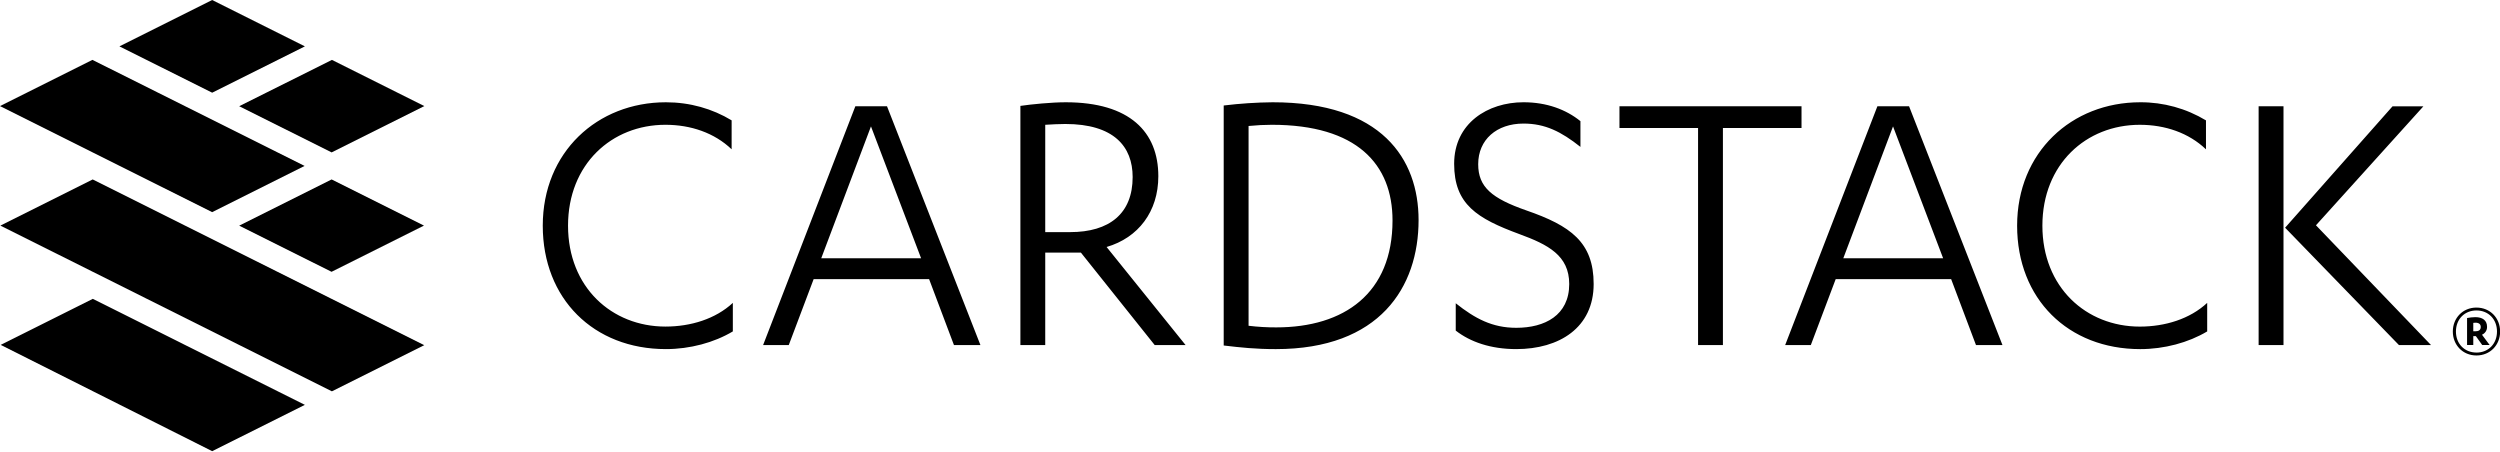 <svg clip-rule="evenodd" fill-rule="evenodd" stroke-linejoin="round" stroke-miterlimit="2" viewBox="0 0 1000 181" xmlns="http://www.w3.org/2000/svg"><g transform="matrix(5.787 0 0 5.787 0 -162.029)"><path d="m14.666 59.184 6.406-3.202-14.659-7.327-6.365 3.182zm8.275-4.137 6.383-3.19-22.916-11.455-6.382 3.19zm-.024-8.261 6.388-3.194-6.383-3.19-6.388 3.194z"/><path d="m6.388 32.138-6.388 3.194 14.665 7.33 6.388-3.195-14.666-7.33zm16.534 6.395 6.408-3.202-6.387-3.192-6.41 3.201zm-8.257-10.533-6.41 3.204 6.411 3.202 6.408-3.202z"/><path d="m50.57 38.318c-1.19-1.139-2.826-1.694-4.573-1.694-3.714 0-6.734 2.723-6.734 6.974 0 4.252 3.02 6.974 6.734 6.974 1.747 0 3.465-.528 4.657-1.638v1.972c-1.302.778-2.966 1.223-4.629 1.223-4.988 0-8.509-3.473-8.509-8.531 0-5.085 3.77-8.53 8.51-8.53 1.662 0 3.214.444 4.545 1.25zm9.632-1.583-3.437 9.114h6.901zm-3.963 10.559-1.719 4.556h-1.774l6.376-16.506h2.188l6.458 16.506h-1.83l-1.718-4.557h-7.98zm16.008-3.251h1.718c2.717 0 4.324-1.278 4.324-3.807 0-2.112-1.302-3.667-4.656-3.667-.334 0-.998.027-1.386.055zm0 7.808h-1.717v-16.533c.748-.111 2.161-.25 3.132-.25 4.433 0 6.402 2.056 6.402 5.112 0 2.446-1.386 4.252-3.576 4.891l5.461 6.78h-2.135l-5.101-6.39h-2.466zm14.055-1.335c.634.077 1.273.115 1.912.112 4.712 0 8.038-2.362 8.038-7.391 0-3.89-2.467-6.613-8.343-6.613-.526 0-1.025.027-1.607.083v13.81zm-1.719-15.225c1.122-.137 2.251-.212 3.381-.223 7.54 0 10.089 3.919 10.089 8.143 0 4.64-2.688 8.919-9.867 8.919-1.385 0-2.439-.11-3.603-.25v-16.59zm16.04 13.671c1.33 1.056 2.522 1.695 4.183 1.695 1.97 0 3.66-.862 3.66-3.027 0-1.975-1.47-2.725-3.437-3.447-2.937-1.084-4.517-2.056-4.517-4.862 0-2.807 2.327-4.254 4.794-4.254 1.607 0 2.937.5 3.935 1.306v1.779c-1.33-1.055-2.44-1.612-3.935-1.612-1.857 0-3.132 1.112-3.132 2.807 0 1.584.941 2.362 3.325 3.195 3.05 1.056 4.656 2.195 4.656 5.085 0 3.029-2.383 4.502-5.349 4.502-1.774 0-3.186-.5-4.184-1.279v-1.889zm18.466 2.89h-1.718v-15.005h-5.433v-1.502h12.584v1.502h-5.433zm11.758-15.116-3.437 9.114h6.9zm-3.964 10.559-1.719 4.557h-1.773l6.375-16.506h2.19l6.456 16.506h-1.83l-1.717-4.557zm25.595-8.974c-1.192-1.14-2.827-1.696-4.573-1.696-3.714 0-6.734 2.723-6.734 6.974 0 4.252 3.02 6.975 6.734 6.975 1.747 0 3.464-.528 4.657-1.64v1.973c-1.304.778-2.967 1.223-4.629 1.223-4.988 0-8.509-3.473-8.509-8.53 0-5.086 3.77-8.532 8.51-8.532 1.601-.008 3.173.425 4.544 1.252zm12.896-2.974h2.133l-7.427 8.224 7.955 8.281h-2.217l-7.871-8.113zm-9.257 16.505h1.719v-16.507h-1.719zm14.837-.954h.15c.22 0 .366-.086.366-.297 0-.194-.129-.297-.366-.297-.05 0-.1.005-.15.012zm.001.948h-.431v-1.865c.19-.038.38-.057.575-.06.5 0 .806.227.806.664.009.238-.131.457-.35.55l.529.711h-.513l-.44-.615h-.177v.615zm.218.524c.824 0 1.42-.605 1.42-1.456 0-.852-.595-1.456-1.42-1.456-.822 0-1.418.604-1.418 1.456 0 .851.596 1.454 1.418 1.454zm0-3.111c.949 0 1.636.722 1.636 1.655 0 .932-.687 1.655-1.636 1.655-.945 0-1.633-.723-1.633-1.655 0-.933.688-1.656 1.633-1.656z"/></g></svg>